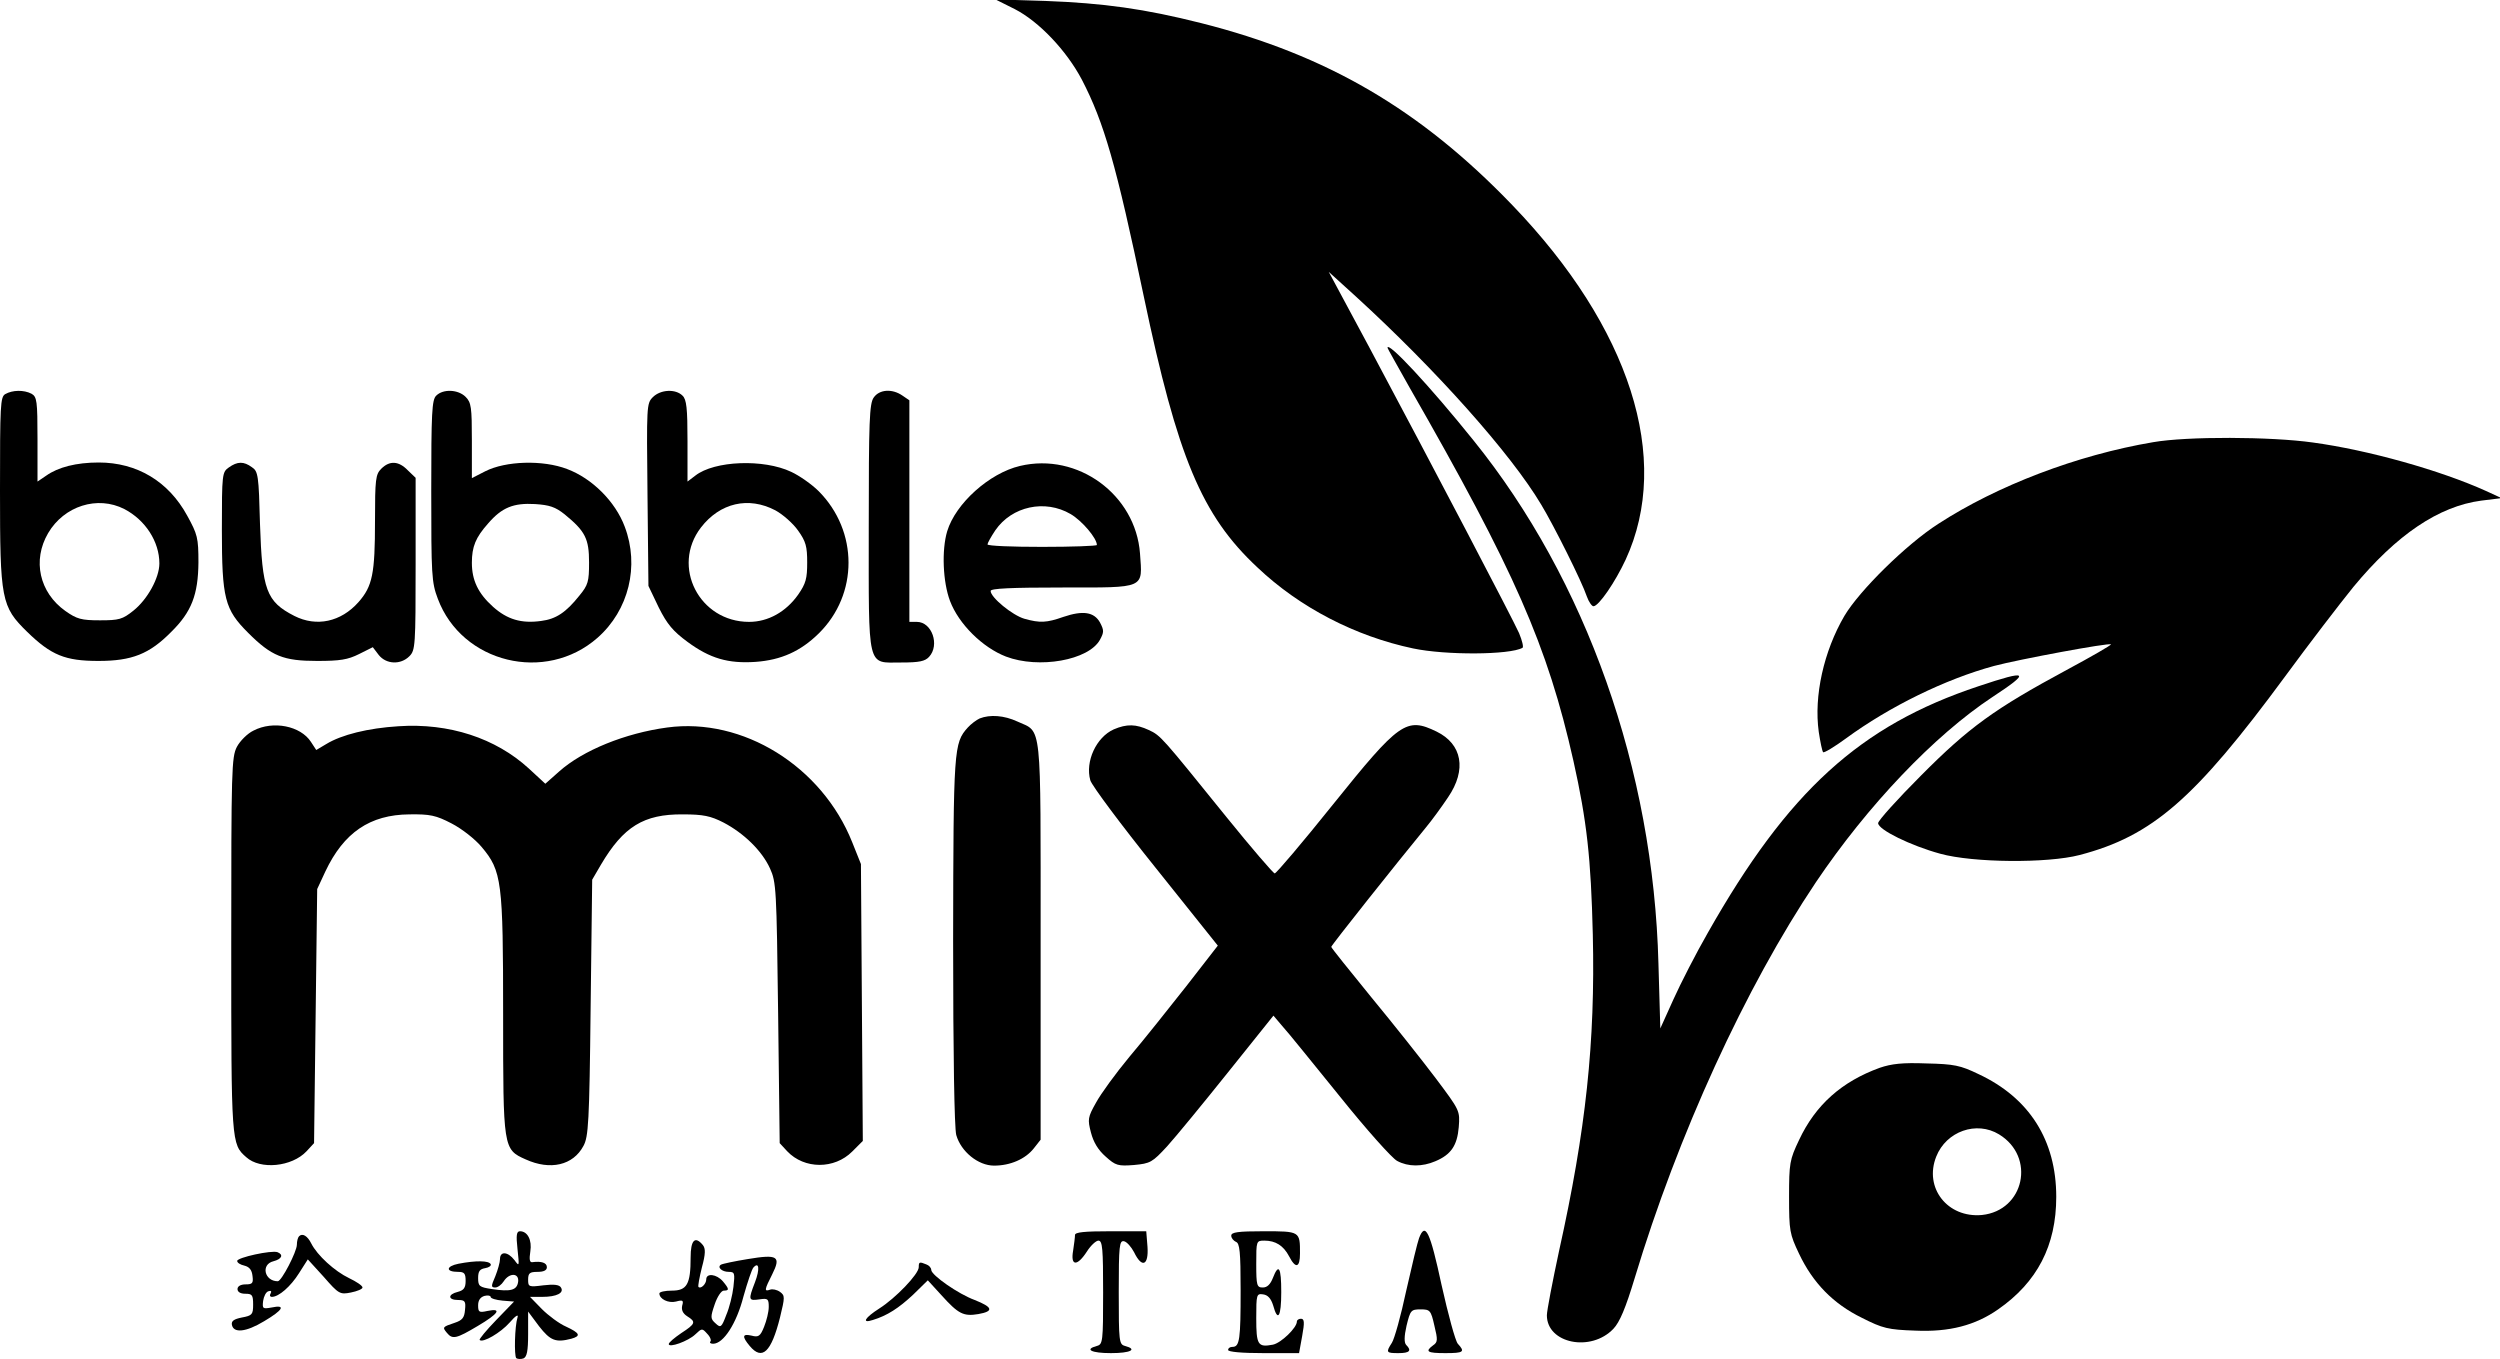 <?xml version="1.0" standalone="no"?>
<!DOCTYPE svg PUBLIC "-//W3C//DTD SVG 20010904//EN"
 "http://www.w3.org/TR/2001/REC-SVG-20010904/DTD/svg10.dtd">
<svg version="1.0" xmlns="http://www.w3.org/2000/svg"
 width="800pt" height="435pt" viewBox="0 0 800 435"
 preserveAspectRatio="xMidYMid meet">
<g transform="translate(0,435) scale(0.1,-0.1)"
fill="#000000" stroke="none">
<path d="M3247 4321 c78 -40 166 -133 215 -226 71 -137 110 -272 198 -693 108
-515 185 -701 364 -868 135 -128 313 -220 498 -259 104 -22 309 -21 350 2 4 2
-1 23 -11 47 -21 47 -274 530 -479 914 l-130 242 87 -79 c257 -235 496 -503
593 -666 41 -68 130 -246 146 -294 6 -17 16 -31 21 -31 17 0 70 78 103 149
149 323 14 743 -362 1134 -294 306 -593 481 -996 583 -182 46 -313 64 -499 71
l-160 5 62 -31z"/>
<path d="M4440 3237 c0 -2 32 -58 70 -126 337 -588 442 -827 525 -1196 43
-193 56 -310 62 -556 8 -344 -22 -625 -108 -1012 -21 -98 -39 -191 -39 -206 0
-90 141 -119 213 -43 20 21 39 66 68 162 138 458 354 930 580 1267 165 245
378 469 564 592 125 82 117 89 -44 35 -379 -126 -609 -335 -866 -789 -38 -66
-87 -162 -110 -213 l-42 -93 -6 208 c-16 619 -231 1227 -592 1674 -139 173
-275 319 -275 296z"/>
<path d="M17 3089 c-16 -9 -17 -35 -17 -309 0 -349 4 -371 87 -452 77 -75 122
-93 228 -93 107 0 163 22 233 93 65 64 86 119 87 222 0 79 -3 90 -36 150 -60
110 -161 170 -283 170 -72 0 -130 -15 -168 -42 l-28 -19 0 135 c0 124 -2 136
-19 146 -25 13 -61 12 -84 -1z m381 -368 c67 -35 112 -104 112 -174 0 -46 -38
-115 -83 -151 -35 -28 -46 -31 -107 -31 -60 0 -74 4 -111 30 -83 59 -106 162
-55 249 51 87 158 121 244 77z"/>
<path d="M1396 3084 c-14 -13 -16 -55 -16 -304 0 -271 1 -293 21 -346 77 -206
345 -271 511 -125 100 88 135 230 87 356 -30 80 -104 154 -184 184 -78 30
-197 26 -262 -7 l-43 -22 0 120 c0 107 -2 122 -20 140 -24 24 -72 26 -94 4z
m411 -380 c66 -54 78 -78 78 -154 0 -61 -3 -72 -31 -106 -43 -54 -75 -75 -122
-81 -64 -9 -109 5 -154 45 -48 43 -68 85 -68 141 0 52 12 81 52 126 44 51 81
66 150 62 46 -3 65 -9 95 -33z"/>
<path d="M2089 3079 c-20 -20 -20 -28 -17 -313 l3 -291 33 -69 c27 -54 46 -76
92 -110 72 -53 130 -70 218 -64 82 6 144 34 202 91 127 125 127 327 0 455 -22
22 -62 50 -88 62 -88 42 -246 36 -307 -12 l-25 -19 0 130 c0 104 -3 133 -16
145 -22 22 -70 20 -95 -5z m392 -362 c24 -13 57 -42 73 -65 25 -35 29 -51 29
-102 0 -51 -4 -67 -29 -103 -39 -55 -96 -87 -157 -87 -159 0 -250 177 -154
302 61 79 152 100 238 55z"/>
<path d="M2796 3078 c-14 -19 -16 -76 -16 -413 0 -463 -7 -435 104 -435 58 0
76 4 89 18 35 38 9 112 -39 112 l-24 0 0 354 0 355 -22 15 c-33 23 -74 20 -92
-6z"/>
<path d="M6890 2935 c-243 -41 -499 -139 -687 -261 -103 -66 -253 -214 -301
-295 -66 -113 -98 -256 -82 -371 5 -33 11 -62 14 -65 3 -3 36 17 73 44 139
102 319 190 474 232 79 21 369 75 374 69 2 -2 -62 -39 -142 -82 -230 -124
-312 -183 -465 -337 -76 -76 -138 -145 -138 -153 0 -21 104 -72 199 -98 105
-29 343 -31 446 -4 233 61 369 180 657 571 77 105 176 234 219 287 138 167
273 258 409 276 l65 8 -50 23 c-146 66 -377 131 -554 155 -134 19 -403 20
-511 1z"/>
<path d="M732 2854 c-21 -15 -22 -20 -22 -198 0 -222 9 -256 84 -331 75 -75
113 -90 221 -90 73 0 98 4 134 22 l44 22 19 -25 c24 -30 70 -32 98 -4 19 19
20 33 20 295 l0 276 -25 24 c-29 30 -58 32 -85 5 -18 -18 -20 -33 -20 -167 0
-169 -8 -209 -53 -260 -56 -63 -134 -80 -205 -44 -90 46 -103 83 -110 294 -4
156 -6 169 -26 182 -26 19 -46 19 -74 -1z"/>
<path d="M3264 2859 c-98 -23 -206 -120 -233 -209 -18 -60 -14 -162 9 -223 28
-74 104 -149 179 -178 105 -40 265 -12 301 54 13 24 13 30 0 55 -19 34 -55 39
-117 18 -54 -19 -75 -20 -125 -6 -38 11 -108 68 -108 89 0 8 65 11 230 11 268
0 256 -5 248 109 -14 188 -199 324 -384 280z m162 -154 c36 -21 84 -77 84 -99
0 -3 -79 -6 -175 -6 -96 0 -175 3 -175 8 0 4 11 24 25 45 53 77 159 100 241
52z"/>
<path d="M3135 2051 c-11 -5 -28 -18 -38 -29 -45 -50 -46 -66 -47 -682 0 -368
4 -599 10 -622 15 -53 70 -98 121 -98 52 0 100 21 127 55 l22 28 0 636 c0 713
5 666 -74 702 -43 20 -88 23 -121 10z"/>
<path d="M811 2012 c-19 -9 -43 -33 -53 -52 -17 -33 -18 -72 -18 -633 0 -635
0 -638 48 -680 45 -41 146 -31 193 19 l24 26 5 406 5 407 26 56 c59 125 143
182 269 183 66 1 85 -3 135 -29 33 -17 75 -50 96 -75 65 -77 69 -110 69 -537
0 -428 0 -431 72 -463 79 -36 152 -19 185 43 16 29 19 75 23 442 l5 410 28 48
c72 122 137 162 262 161 65 0 89 -5 130 -26 65 -34 123 -90 149 -147 20 -44
21 -65 26 -463 l5 -416 24 -26 c55 -58 151 -58 208 -1 l34 34 -3 443 -3 443
-28 70 c-97 243 -350 400 -592 367 -134 -18 -270 -73 -346 -141 l-44 -39 -53
49 c-106 97 -255 146 -417 135 -97 -6 -182 -27 -231 -57 l-32 -19 -17 26 c-33
51 -121 69 -184 36z"/>
<path d="M3564 2016 c-56 -25 -92 -103 -75 -163 5 -17 99 -143 209 -280 l199
-249 -101 -130 c-56 -71 -137 -173 -182 -226 -44 -53 -92 -119 -107 -147 -26
-46 -27 -53 -16 -95 8 -31 23 -56 47 -77 32 -29 40 -31 91 -27 52 5 58 8 106
60 28 31 115 137 195 237 l145 181 28 -33 c16 -17 98 -119 184 -225 85 -106
168 -199 184 -207 35 -19 80 -19 122 -1 50 21 70 50 75 109 4 53 4 53 -74 157
-43 57 -135 173 -206 259 -70 86 -128 158 -128 161 0 5 214 274 302 381 20 24
52 68 72 98 60 88 45 170 -37 210 -97 47 -119 31 -332 -234 -97 -121 -181
-220 -186 -220 -4 0 -74 81 -154 180 -207 256 -210 261 -249 279 -41 19 -70
20 -112 2z"/>
<path d="M6015 933 c-121 -44 -205 -118 -258 -231 -30 -63 -32 -74 -32 -182 0
-109 2 -119 32 -182 44 -93 109 -160 201 -205 67 -34 84 -38 171 -41 109 -5
192 17 265 68 125 87 186 204 186 360 0 181 -86 317 -249 393 -58 28 -78 32
-166 34 -77 3 -112 -1 -150 -14z m382 -213 c118 -72 81 -244 -55 -258 -110
-10 -186 87 -146 187 32 81 129 115 201 71z"/>
<path d="M1656 353 c6 -56 6 -57 -10 -35 -21 27 -46 29 -46 3 0 -10 -7 -35
-15 -55 -14 -32 -14 -36 0 -36 8 0 20 9 27 20 18 28 50 27 46 -2 -4 -27 -24
-32 -84 -23 -40 6 -44 9 -44 35 0 22 5 29 23 32 12 2 20 8 17 13 -6 11 -46 12
-103 1 -40 -8 -42 -26 -1 -26 20 0 24 -5 24 -29 0 -22 -6 -30 -25 -35 -33 -8
-32 -26 1 -26 22 0 25 -4 22 -32 -2 -25 -9 -33 -33 -41 -39 -13 -40 -14 -25
-32 18 -22 30 -19 99 22 66 39 79 58 31 48 -27 -6 -30 -4 -30 18 0 16 7 26 20
30 11 3 20 1 20 -3 0 -5 17 -10 38 -12 l37 -3 -57 -59 c-32 -33 -56 -62 -53
-64 10 -10 67 23 96 56 19 22 29 28 25 16 -9 -28 -11 -122 -4 -130 4 -3 14 -4
23 -1 11 5 15 23 15 78 l0 72 35 -47 c36 -46 53 -53 103 -40 32 9 28 18 -17
39 -21 9 -56 35 -77 56 l-38 39 39 0 c47 0 71 13 60 30 -5 9 -23 11 -56 7 -47
-6 -49 -5 -49 18 0 21 5 25 30 25 20 0 30 5 30 15 0 14 -17 20 -47 16 -8 -1
-10 9 -6 34 6 37 -9 65 -33 65 -11 0 -13 -12 -8 -57z"/>
<path d="M3440 398 c0 -7 -3 -30 -6 -50 -9 -50 13 -51 44 -3 12 19 29 35 37
35 13 0 15 -26 15 -166 0 -157 -1 -166 -20 -171 -41 -11 -18 -23 45 -23 63 0
86 12 45 23 -19 5 -20 14 -20 172 0 150 2 166 17 163 9 -2 23 -18 32 -35 25
-52 47 -43 43 17 l-4 50 -114 0 c-84 0 -114 -3 -114 -12z"/>
<path d="M3940 396 c0 -8 7 -16 15 -20 12 -4 15 -31 15 -155 0 -157 -3 -181
-26 -181 -8 0 -14 -4 -14 -10 0 -6 44 -10 113 -10 l114 0 10 55 c8 44 7 55 -4
55 -7 0 -13 -4 -13 -9 0 -20 -51 -69 -77 -74 -48 -9 -53 -1 -53 85 0 76 1 79
22 76 15 -2 25 -13 32 -35 15 -55 26 -37 26 42 0 80 -8 94 -27 45 -8 -20 -18
-30 -32 -30 -19 0 -21 6 -21 75 0 74 0 75 26 75 36 0 61 -16 79 -50 21 -41 35
-37 35 9 0 71 0 71 -116 71 -82 0 -104 -3 -104 -14z"/>
<path d="M4541 388 c-5 -13 -23 -88 -41 -168 -17 -80 -38 -155 -46 -167 -20
-31 -18 -33 21 -33 36 0 43 8 25 26 -7 7 -7 27 1 62 12 49 14 52 45 52 30 0
33 -3 44 -52 11 -45 11 -53 -4 -63 -27 -20 -19 -25 39 -25 59 0 64 4 40 30 -8
9 -31 94 -52 188 -37 172 -52 203 -72 150z"/>
<path d="M957 394 c-4 -4 -7 -16 -7 -27 0 -22 -49 -117 -61 -117 -43 0 -55 54
-14 64 27 7 33 21 13 29 -19 7 -129 -17 -129 -28 0 -6 10 -12 23 -15 16 -4 24
-14 26 -33 3 -23 0 -27 -22 -27 -16 0 -26 -6 -26 -15 0 -9 9 -15 25 -15 22 0
25 -4 25 -35 0 -31 -3 -35 -36 -41 -25 -5 -34 -11 -32 -23 5 -28 45 -24 103
11 61 36 71 54 24 44 -28 -5 -30 -4 -27 21 2 14 9 29 17 31 8 3 11 0 7 -7 -4
-6 -2 -11 4 -11 22 0 60 33 87 76 l28 44 51 -56 c48 -55 52 -57 87 -50 20 4
37 11 37 16 0 6 -20 19 -43 30 -46 22 -102 73 -121 111 -12 24 -28 34 -39 23z"/>
<path d="M2210 326 c0 -86 -12 -106 -60 -106 -22 0 -40 -4 -40 -9 0 -18 29
-32 53 -26 22 6 25 4 20 -13 -3 -14 2 -25 16 -34 29 -18 27 -24 -19 -54 -22
-15 -40 -30 -40 -35 0 -13 62 9 85 31 21 20 22 20 38 2 10 -10 14 -22 10 -25
-3 -4 1 -7 9 -7 33 0 75 65 97 151 13 46 27 88 32 93 18 20 21 -5 5 -47 -22
-57 -21 -60 14 -55 27 4 30 2 30 -24 0 -16 -7 -44 -15 -64 -12 -30 -18 -34
-40 -28 -30 7 -31 -3 -6 -33 40 -48 69 -20 97 91 16 66 16 70 0 82 -10 7 -24
10 -32 7 -19 -7 -18 0 7 49 29 58 18 65 -78 49 -43 -7 -81 -15 -86 -18 -13 -8
3 -23 25 -23 19 0 20 -4 15 -48 -3 -26 -13 -67 -23 -90 -15 -40 -18 -42 -34
-27 -17 15 -17 20 -3 61 8 24 21 44 29 44 18 0 18 5 -3 30 -20 23 -53 27 -53
6 0 -15 -18 -32 -25 -24 -2 2 3 30 11 62 12 44 12 61 3 72 -25 30 -39 16 -39
-40z"/>
<path d="M2940 295 c0 -22 -74 -99 -126 -132 -47 -30 -58 -49 -21 -37 46 14
83 38 129 81 l47 46 43 -47 c55 -61 71 -69 119 -61 50 9 46 22 -12 45 -52 19
-138 79 -139 96 0 7 -7 15 -16 18 -22 9 -24 8 -24 -9z"/>
</g>
</svg>
